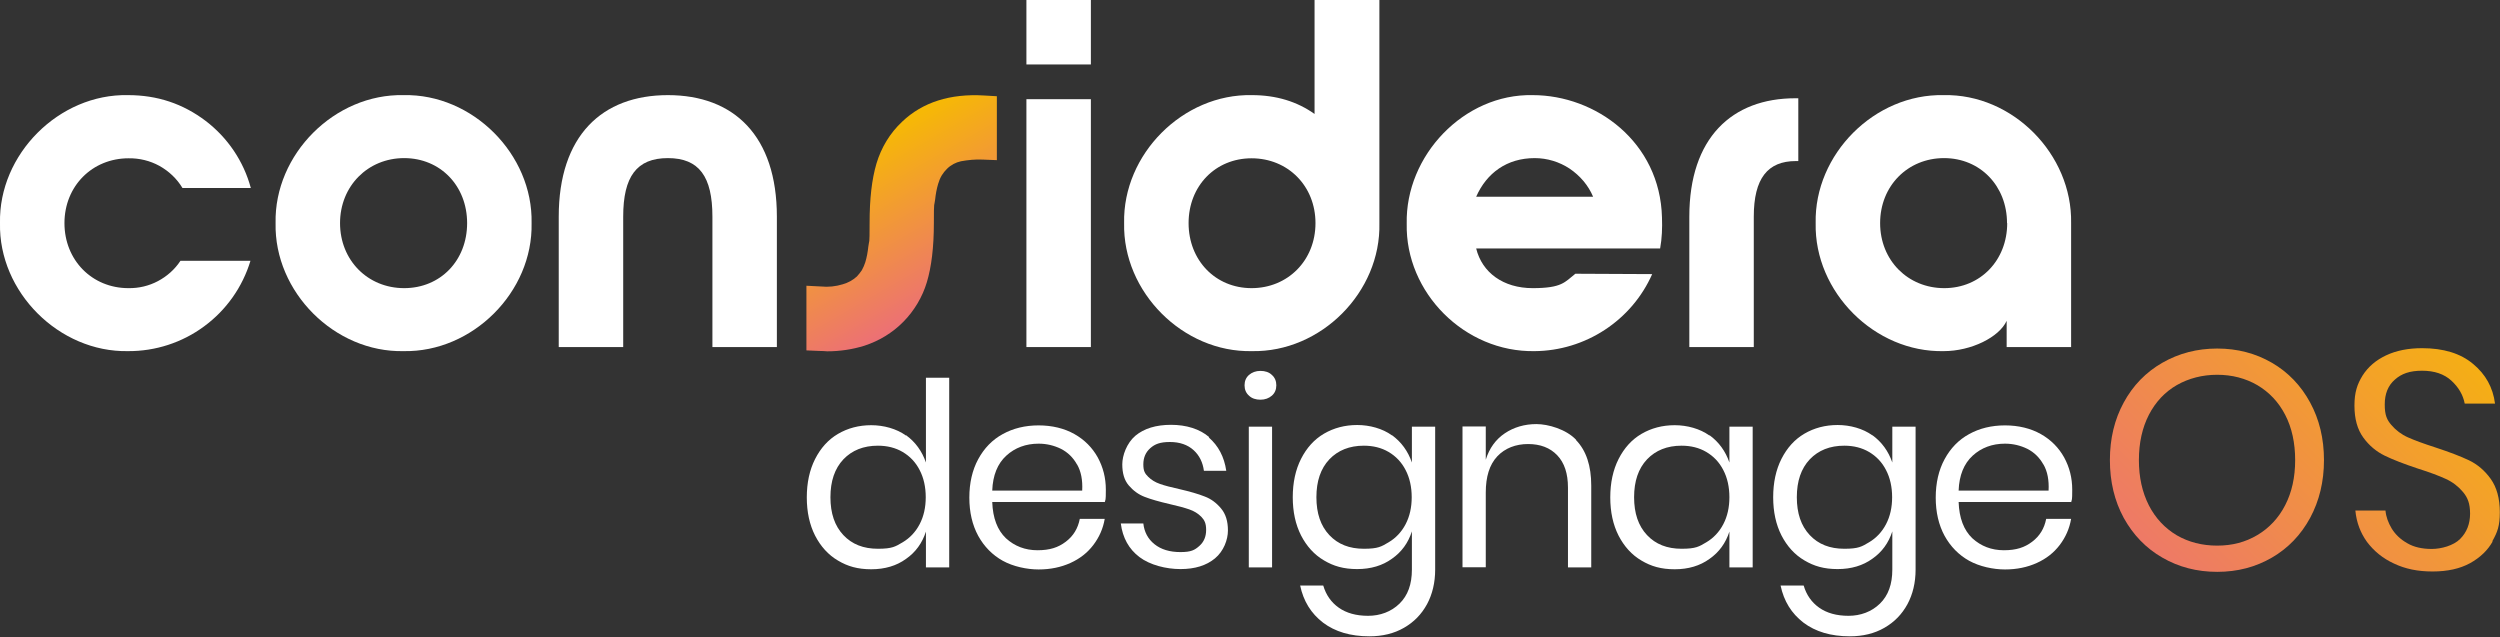 <?xml version="1.0" encoding="UTF-8"?>
<svg id="Livello_1" xmlns="http://www.w3.org/2000/svg" xmlns:xlink="http://www.w3.org/1999/xlink" version="1.1" viewBox="0 0 1353.5 345">
  <rect x="0" y="0" width="1353.5" height="345" fill="#333333" stroke="none"/>
  <!-- Generator: Adobe Illustrator 29.0.1, SVG Export Plug-In . SVG Version: 2.1.0 Build 192)  -->
  <defs>
    <style>
      .st0 {
        fill-rule: evenodd;
      }

      .st0, .st1 {
        fill: #fff;
      }

      .st2 {
        fill: url(#Sfumatura_senza_nome);
      }

      .st3 {
        fill: url(#Sfumatura_senza_nome_3);
      }

      .st4 {
        fill: url(#Sfumatura_senza_nome_2);
      }
    </style>
    <linearGradient id="Sfumatura_senza_nome" data-name="Sfumatura senza nome" x1="-1062.7" y1="715.3" x2="-1061.7" y2="715.3" gradientTransform="translate(-45716.1 146140.3) rotate(60) scale(97.3 -158)" gradientUnits="userSpaceOnUse">
      <stop offset="0" stop-color="#f6b806"/>
      <stop offset="1" stop-color="#ec6e78"/>
    </linearGradient>
    <linearGradient id="Sfumatura_senza_nome_2" data-name="Sfumatura senza nome 2" x1="1321.2" y1="217.9" x2="1128.4" y2="25" gradientTransform="translate(0 346) scale(1 -1)" gradientUnits="userSpaceOnUse">
      <stop offset="0" stop-color="#f6b806"/>
      <stop offset="1" stop-color="#ec6e78"/>
    </linearGradient>
    <linearGradient id="Sfumatura_senza_nome_3" data-name="Sfumatura senza nome 3" x1="1378" y1="161.1" x2="1185.2" y2="-31.7" gradientTransform="translate(0 346) scale(1 -1)" gradientUnits="userSpaceOnUse">
      <stop offset="0" stop-color="#f6b806"/>
      <stop offset="1" stop-color="#ec6e78"/>
    </linearGradient>
  </defs>
  <g>
    <g id="Clip-Path:_Clip-Path:_Clip-Path">
      <g id="Clip-Path:_Clip-Path">
        <g id="Clip-Path">
          <g>
            <path class="st1" d="M0,120.8C-.8,83.5,32,50.7,69.3,51.5c15.8,0,29.7,4.6,42.1,14,11.9,9.1,20.5,21.8,24.4,36.3h-37c-3-5-7.3-9.1-12.5-12-5.1-2.8-10.9-4.2-16.7-4.1-19.6,0-34.7,15-34.7,35.1s15,35.2,34.6,35.2c5.6.1,11.1-1.2,16-3.8s9.1-6.3,12.2-11h37.9c-4.3,14.2-13.1,26.7-25.1,35.5-11.9,8.8-26.4,13.5-41.2,13.4C32,190.8-.8,158.1,0,120.8h0Z"/>
            <path class="st0" d="M287.8,120.8c.8,37.3-32,70-69.3,69.3-37.3.8-70.1-32-69.3-69.3-.8-37.3,32-70.1,69.3-69.3,37.3-.8,70.1,32,69.3,69.3ZM184.1,120.8c0,20.1,15,35.2,34.7,35.2s34.1-15,34.1-35.2-14.5-35.2-34.1-35.2-34.7,15.1-34.7,35.2h0Z"/>
            <path class="st1" d="M420.6,187.9h-34.9v-70.6c0-21.7-7.2-31.7-24.1-31.7s-24.2,10-24.2,31.7v70.6h-34.9v-70.6c0-43.8,23.4-65.8,59.1-65.8s59,22,59,65.8v70.6Z"/>
            <path class="st1" d="M555.7,53.7h34.9v134.2h-34.9V53.7Z"/>
            <path class="st0" d="M746.8,120.8c.9,37.3-31.6,70-69,69.3-37.3.8-70-32-69.2-69.3-.8-37.3,31.9-70.1,69.2-69.3,13.2,0,24.5,3.5,33.9,10.2V0h35.1v120.8ZM643.5,120.8c0,20.1,14.5,35.2,34.1,35.2s34.6-15,34.6-35.2-15-35.1-34.6-35.1-34.1,15-34.1,35.1Z"/>
            <path class="st0" d="M829.8,51.5c34.1,0,69,25.3,70,66.3.2,5.6,0,11.2-1,16.7h-99.6c3.2,13.1,14.7,21.5,30.6,21.5s17.4-3.3,23.1-7.8l41.6.2c-5.5,12.4-14.4,22.8-25.7,30.2s-24.5,11.4-37.9,11.5c-37.9.7-70.1-31.7-69.3-69-.8-36.8,30.9-70.4,68.2-69.6h0ZM862.5,106.5c-2.6-6.2-7.1-11.4-12.7-15.2-5.6-3.7-12.2-5.7-18.9-5.7-15,0-26,8-31.7,20.9h63.3Z"/>
            <path class="st1" d="M914.6,117.3c0-42.7,23.1-64.1,57.4-64.1h1.6v34h-1.3c-15.3,0-22.8,9.4-22.8,30.1v70.6h-34.9s0-70.6,0-70.6Z"/>
            <path class="st0" d="M983,120.8c-.8-37.3,31.9-70.1,69.3-69.3,37.3-.8,69.7,32,69,69.3v67.1h-34.9v-14.2c-4,8.8-19.1,16.4-34.1,16.4-37.3.8-70.1-32-69.3-69.3h0ZM1086.6,120.8c0-20.1-14.5-35.2-34.1-35.2s-34.6,15-34.6,35.2,15.1,35.2,34.7,35.2,34.1-15.1,34.1-35.2h0Z"/>
            <path class="st2" d="M532.8,51.7c-18.3-1.1-33.3,3.6-44.4,14.2-6.6,6.2-11.3,14-13.9,22.7-2.5,8.5-3.7,19-3.7,32.1s-.2,8.6-.7,12.9c-.3,2.8-.8,5.6-1.6,8.3-.5,1.5-1.1,3-1.9,4.4-.8,1.2-1.7,2.3-2.7,3.4-2.2,2-4.8,3.4-7.6,4.2-3.9,1.2-7.9,1.6-11.8,1.2l-7.9-.4v35l7,.3c1.5,0,2.9.1,4.3.2,6.8,0,13.5-1,20-3,8-2.6,15.3-7,21.2-13,5.9-6,10.3-13.4,12.7-21.4,2.5-8.3,3.8-19,3.8-32s.2-8.6.7-12.9c.3-2.8.8-5.6,1.6-8.3.5-1.7,1.1-3.2,2-4.7.8-1.3,1.7-2.4,2.8-3.5,2.1-2.1,4.8-3.5,7.6-4.1,3.9-.7,7.9-1.1,11.8-.9l7.6.3v-34.6l-6.9-.4h0Z"/>
            <path class="st1" d="M590.6,0h-34.9v34.9h34.9V0Z"/>
          </g>
        </g>
      </g>
    </g>
    <g>
      <path class="st1" d="M490.5,235.6c5.1,3.7,8.7,8.7,10.8,14.8v-45.9h12.6v102.7h-12.6v-19.4c-2,6.2-5.6,11.2-10.8,14.8-5.1,3.7-11.4,5.6-18.8,5.6s-12.8-1.6-18-4.7c-5.3-3.1-9.4-7.7-12.4-13.5-3-5.9-4.5-12.8-4.5-20.7s1.5-14.9,4.5-20.8c3-5.9,7.1-10.5,12.4-13.6,5.3-3.1,11.3-4.7,18-4.7s13.7,1.9,18.8,5.6ZM456.6,248.7c-4.7,5-7,11.8-7,20.5s2.3,15.5,7,20.5c4.7,5,10.9,7.4,18.7,7.4s9.5-1.2,13.4-3.5c3.9-2.3,7-5.6,9.2-9.8,2.2-4.2,3.3-9.1,3.3-14.6s-1.1-10.5-3.3-14.7c-2.2-4.3-5.3-7.5-9.2-9.8-3.9-2.3-8.4-3.4-13.4-3.4-7.8,0-14,2.5-18.7,7.4Z"/>
      <path class="st1" d="M598.1,271.8h-60.9c.3,8.7,2.8,15.2,7.4,19.6,4.7,4.3,10.4,6.5,17.1,6.5s11.2-1.5,15.3-4.6c4.1-3.1,6.6-7.2,7.6-12.4h13.5c-.9,5.3-3,10-6.2,14.2-3.2,4.2-7.3,7.4-12.4,9.7-5.1,2.3-10.8,3.5-17.2,3.5s-13.8-1.6-19.4-4.7c-5.6-3.1-10.1-7.7-13.3-13.5-3.2-5.9-4.8-12.8-4.8-20.7s1.6-14.9,4.8-20.8c3.2-5.9,7.6-10.5,13.3-13.6,5.6-3.1,12.1-4.7,19.4-4.7s13.9,1.6,19.4,4.7c5.5,3.1,9.7,7.4,12.6,12.6,2.9,5.3,4.4,11.1,4.4,17.5s-.2,5-.6,6.9ZM583.1,251.5c-2.1-3.8-5-6.6-8.7-8.5-3.7-1.8-7.7-2.8-12.1-2.8-6.9,0-12.8,2.2-17.5,6.5-4.7,4.3-7.3,10.6-7.6,18.9h48.7c.3-5.6-.6-10.4-2.8-14.2Z"/>
      <path class="st1" d="M654.4,236.8c5.2,4.5,8.4,10.5,9.5,18.1h-12.1c-.6-4.5-2.4-8.3-5.6-11.2-3.2-2.9-7.5-4.4-12.8-4.4s-8.1,1.1-10.6,3.3c-2.5,2.2-3.8,5.1-3.8,8.8s.9,5,2.6,6.7c1.7,1.7,3.8,3,6.4,3.9,2.5.9,6,1.8,10.5,2.8,5.6,1.3,10.2,2.6,13.7,4,3.5,1.3,6.4,3.5,8.9,6.5,2.5,3,3.7,6.9,3.7,11.9s-2.3,11.2-7,15.1c-4.7,3.9-10.9,5.8-18.7,5.8s-16.5-2.2-22.2-6.5c-5.7-4.3-9.1-10.4-10.1-18.2h12.2c.5,4.6,2.5,8.4,6,11.2,3.6,2.9,8.3,4.3,14.1,4.3s7.7-1.1,10.2-3.3c2.5-2.2,3.7-5.1,3.7-8.7s-.9-5.3-2.6-7.1c-1.8-1.8-3.9-3.1-6.5-4-2.6-.9-6.2-1.9-10.7-2.9-5.6-1.3-10.2-2.6-13.5-3.9-3.4-1.3-6.2-3.4-8.6-6.2-2.4-2.8-3.5-6.6-3.5-11.4s2.4-11.5,7.1-15.5c4.7-3.9,11.1-5.9,19.3-5.9s15.5,2.2,20.7,6.7Z"/>
      <path class="st1" d="M676.2,203c1.6-1.4,3.7-2.2,6.2-2.2s4.7.7,6.2,2.2c1.6,1.4,2.4,3.3,2.4,5.6s-.8,4.2-2.4,5.6c-1.6,1.4-3.7,2.2-6.2,2.2s-4.7-.7-6.2-2.2c-1.6-1.4-2.4-3.3-2.4-5.6s.8-4.2,2.4-5.6ZM688.7,231v76.2h-12.6v-76.2h12.6Z"/>
      <path class="st1" d="M753.6,235.6c5.1,3.7,8.7,8.7,10.8,14.8v-19.4h12.6v77.4c0,7-1.5,13.3-4.4,18.7-3,5.5-7.1,9.7-12.5,12.8-5.4,3.1-11.6,4.6-18.7,4.6-10.3,0-18.6-2.5-25.1-7.4-6.5-5-10.6-11.6-12.4-20.1h12.5c1.5,5.1,4.3,9.1,8.4,12,4.1,2.9,9.4,4.4,15.9,4.4s12.5-2.2,17-6.6c4.5-4.4,6.7-10.5,6.7-18.4v-20.7c-2,6.2-5.6,11.2-10.8,14.8-5.1,3.7-11.4,5.6-18.8,5.6s-12.8-1.6-18-4.7c-5.3-3.1-9.4-7.7-12.4-13.5-3-5.9-4.5-12.8-4.5-20.7s1.5-14.9,4.5-20.8c3-5.9,7.1-10.5,12.4-13.6,5.3-3.1,11.3-4.7,18-4.7s13.7,1.9,18.8,5.6ZM719.7,248.7c-4.7,5-7,11.8-7,20.5s2.3,15.5,7,20.5c4.7,5,10.9,7.4,18.7,7.4s9.5-1.2,13.4-3.5c3.9-2.3,7-5.6,9.2-9.8,2.2-4.2,3.3-9.1,3.3-14.6s-1.1-10.5-3.3-14.7c-2.2-4.3-5.3-7.5-9.2-9.8-3.9-2.3-8.4-3.4-13.4-3.4-7.8,0-14,2.5-18.7,7.4Z"/>
      <path class="st1" d="M853.3,238.3c5.5,5.7,8.2,13.9,8.2,24.6v44.3h-12.6v-43.2c0-7.6-1.9-13.4-5.8-17.5-3.9-4.1-9.2-6.1-15.8-6.1s-12.5,2.2-16.7,6.7c-4.2,4.5-6.2,11-6.2,19.6v40.4h-12.6v-76.2h12.6v18c1.9-6.2,5.4-11,10.3-14.3,4.9-3.3,10.7-5,17.1-5s16.1,2.8,21.5,8.5Z"/>
      <path class="st1" d="M925.5,235.6c5.1,3.7,8.7,8.7,10.8,14.8v-19.4h12.6v76.2h-12.6v-19.4c-2,6.2-5.6,11.2-10.8,14.8-5.1,3.7-11.4,5.6-18.8,5.6s-12.8-1.6-18-4.7c-5.3-3.1-9.4-7.7-12.4-13.5-3-5.9-4.5-12.8-4.5-20.7s1.5-14.9,4.5-20.8c3-5.9,7.1-10.5,12.4-13.6,5.3-3.1,11.3-4.7,18-4.7s13.7,1.9,18.8,5.6ZM891.7,248.7c-4.7,5-7,11.8-7,20.5s2.3,15.5,7,20.5c4.7,5,10.9,7.4,18.7,7.4s9.5-1.2,13.4-3.5c3.9-2.3,7-5.6,9.2-9.8,2.2-4.2,3.3-9.1,3.3-14.6s-1.1-10.5-3.3-14.7c-2.2-4.3-5.3-7.5-9.2-9.8-3.9-2.3-8.4-3.4-13.4-3.4-7.8,0-14,2.5-18.7,7.4Z"/>
      <path class="st1" d="M1013.7,235.6c5.1,3.7,8.7,8.7,10.8,14.8v-19.4h12.6v77.4c0,7-1.5,13.3-4.4,18.7-3,5.5-7.1,9.7-12.5,12.8-5.4,3.1-11.6,4.6-18.7,4.6-10.3,0-18.6-2.5-25.1-7.4-6.5-5-10.6-11.6-12.4-20.1h12.5c1.5,5.1,4.3,9.1,8.4,12,4.1,2.9,9.4,4.4,15.9,4.4s12.5-2.2,17-6.6c4.5-4.4,6.7-10.5,6.7-18.4v-20.7c-2,6.2-5.6,11.2-10.8,14.8-5.1,3.7-11.4,5.6-18.8,5.6s-12.8-1.6-18-4.7c-5.3-3.1-9.4-7.7-12.4-13.5-3-5.9-4.5-12.8-4.5-20.7s1.5-14.9,4.5-20.8c3-5.9,7.1-10.5,12.4-13.6,5.3-3.1,11.3-4.7,18-4.7s13.7,1.9,18.8,5.6ZM979.8,248.7c-4.7,5-7,11.8-7,20.5s2.3,15.5,7,20.5c4.7,5,10.9,7.4,18.7,7.4s9.5-1.2,13.4-3.5c3.9-2.3,7-5.6,9.2-9.8,2.2-4.2,3.3-9.1,3.3-14.6s-1.1-10.5-3.3-14.7c-2.2-4.3-5.3-7.5-9.2-9.8-3.9-2.3-8.4-3.4-13.4-3.4-7.8,0-14,2.5-18.7,7.4Z"/>
      <path class="st1" d="M1121.3,271.8h-60.9c.3,8.7,2.8,15.2,7.4,19.6,4.7,4.3,10.4,6.5,17.1,6.5s11.2-1.5,15.3-4.6c4.1-3.1,6.6-7.2,7.6-12.4h13.5c-.9,5.3-3,10-6.2,14.2-3.2,4.2-7.3,7.4-12.4,9.7-5.1,2.3-10.8,3.5-17.2,3.5s-13.8-1.6-19.4-4.7c-5.6-3.1-10.1-7.7-13.3-13.5-3.2-5.9-4.8-12.8-4.8-20.7s1.6-14.9,4.8-20.8c3.2-5.9,7.6-10.5,13.3-13.6,5.6-3.1,12.1-4.7,19.4-4.7s13.9,1.6,19.4,4.7c5.5,3.1,9.7,7.4,12.6,12.6,2.9,5.3,4.4,11.1,4.4,17.5s-.2,5-.6,6.9ZM1106.3,251.5c-2.1-3.8-5-6.6-8.7-8.5-3.7-1.8-7.7-2.8-12.1-2.8-6.9,0-12.8,2.2-17.5,6.5-4.7,4.3-7.3,10.6-7.6,18.9h48.7c.3-5.6-.6-10.4-2.8-14.2Z"/>
    </g>
  </g>
  <g>
    <path class="st4" d="M1230,196.4c8.8,5.1,15.7,12.3,20.7,21.5s7.5,19.6,7.5,31.2-2.5,22-7.5,31.3c-5,9.2-11.9,16.4-20.7,21.5-8.8,5.1-18.6,7.7-29.6,7.7s-20.9-2.6-29.7-7.7c-8.9-5.1-15.8-12.3-20.9-21.5-5-9.2-7.5-19.6-7.5-31.3s2.5-22,7.5-31.2,12-16.4,20.9-21.5,18.8-7.7,29.7-7.7,20.8,2.6,29.6,7.7ZM1178.5,208.5c-6.4,3.7-11.5,9.1-15.1,16.1s-5.4,15.2-5.4,24.5,1.8,17.4,5.4,24.5c3.6,7,8.7,12.4,15.1,16.2,6.4,3.7,13.7,5.6,21.9,5.6s15.3-1.9,21.7-5.7c6.4-3.8,11.5-9.2,15.1-16.2s5.4-15.1,5.4-24.4-1.8-17.6-5.4-24.5c-3.6-7-8.7-12.3-15.1-16.1-6.4-3.7-13.7-5.6-21.7-5.6s-15.4,1.9-21.9,5.6Z"/>
    <path class="st3" d="M1349.5,293.2c-2.7,4.8-6.8,8.7-12.2,11.7-5.5,3-12.2,4.5-20.3,4.5s-14.8-1.4-20.9-4.3c-6.1-2.8-10.9-6.8-14.6-11.7-3.6-5-5.7-10.6-6.3-17h16.3c.3,3.4,1.5,6.6,3.4,9.8,2,3.2,4.7,5.8,8.4,7.9,3.6,2.1,8,3.1,13.2,3.1s11.8-1.8,15.4-5.4,5.4-8.2,5.4-13.7-1.3-8.7-3.8-11.7-5.6-5.4-9.3-7.1c-3.7-1.7-8.7-3.6-15.1-5.6-7.5-2.5-13.5-4.8-18-7s-8.4-5.4-11.6-9.8c-3.2-4.4-4.8-10.1-4.8-17.3s1.5-11.6,4.4-16.3c3-4.7,7.2-8.3,12.7-10.9,5.5-2.6,12-3.9,19.5-3.9,11.6,0,20.8,2.8,27.6,8.5,6.8,5.6,10.8,12.8,11.9,21.5h-16.4c-.9-4.7-3.3-8.8-7.2-12.4-3.9-3.6-9.2-5.4-15.9-5.4s-11.1,1.6-14.7,4.8c-3.7,3.2-5.5,7.7-5.5,13.5s1.2,8.3,3.6,11.1,5.4,5.1,9,6.7c3.6,1.6,8.5,3.4,14.7,5.4,7.6,2.5,13.7,4.8,18.3,7,4.6,2.2,8.6,5.6,11.8,10.1,3.2,4.5,4.9,10.5,4.9,18s-1.3,10.8-4,15.6v.3Z"/>
  </g>
</svg>